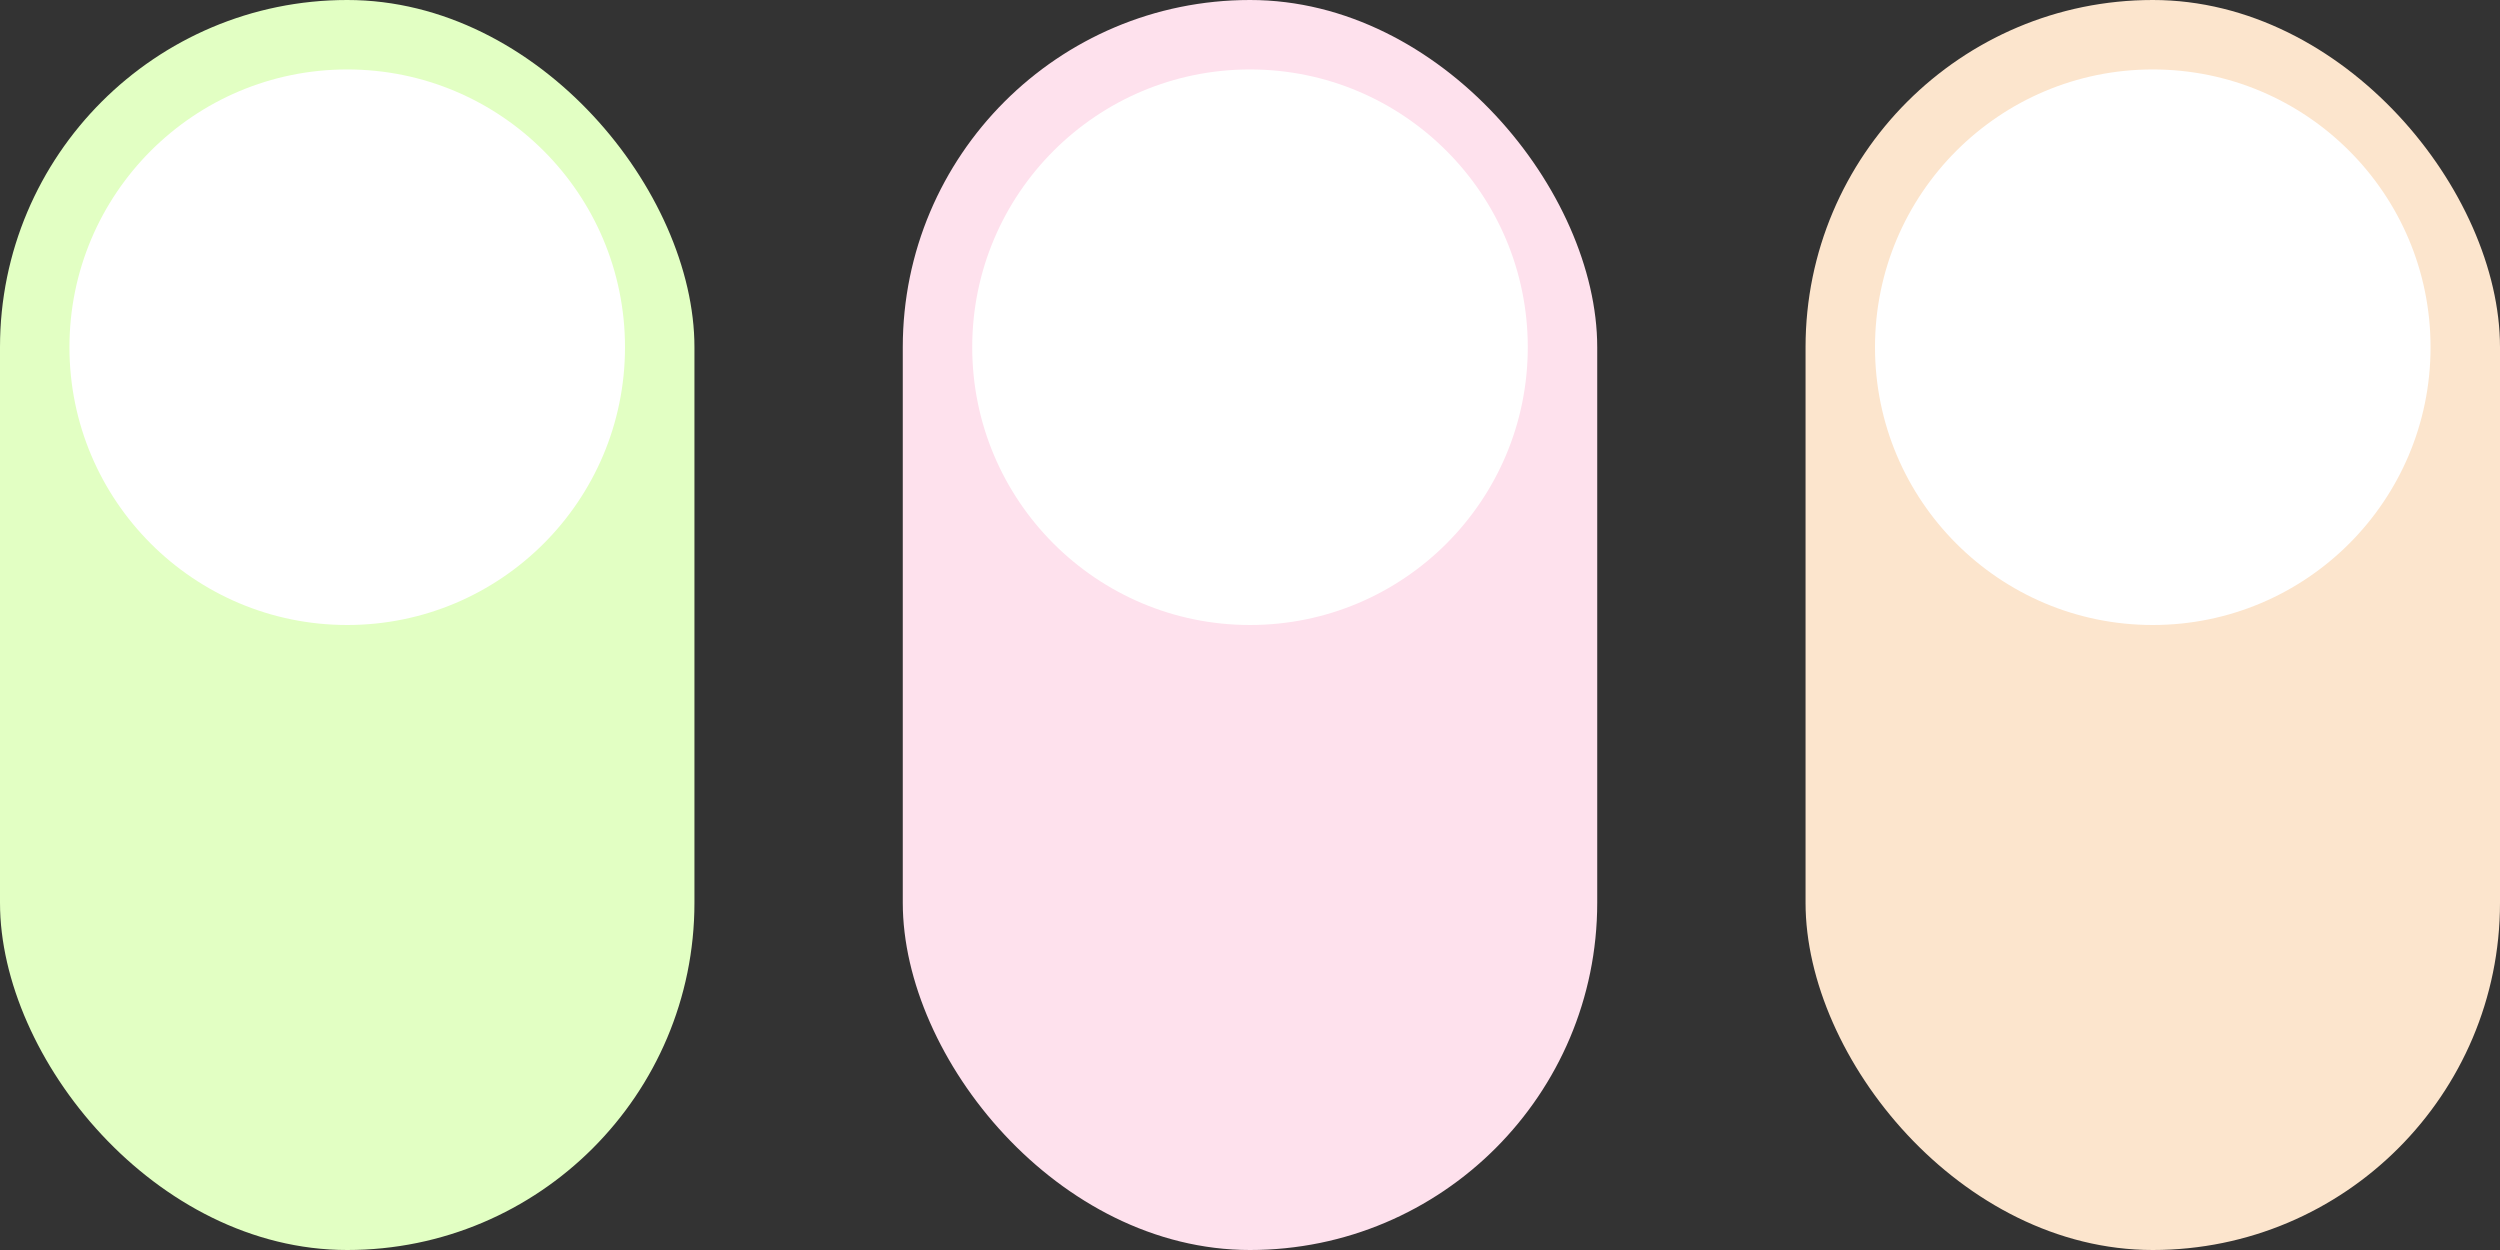 <svg width="360" height="180" viewBox="0 0 360 180" fill="none" xmlns="http://www.w3.org/2000/svg">
<rect x="0" y="0" width="360" height="180" fill="#333333" stroke="none"/>
<rect width="100" height="180" rx="50" fill="#E2FFC3"/>
<rect x="260" width="100" height="180" rx="50" fill="#FCE5CD"/>
<rect x="130" width="100" height="180" rx="50" fill="#FEE1ED"/>
<circle cx="50" cy="50" r="40" fill="white"/>
<circle cx="180" cy="50" r="40" fill="white"/>
<circle cx="310" cy="50" r="40" fill="white"/>
</svg>
